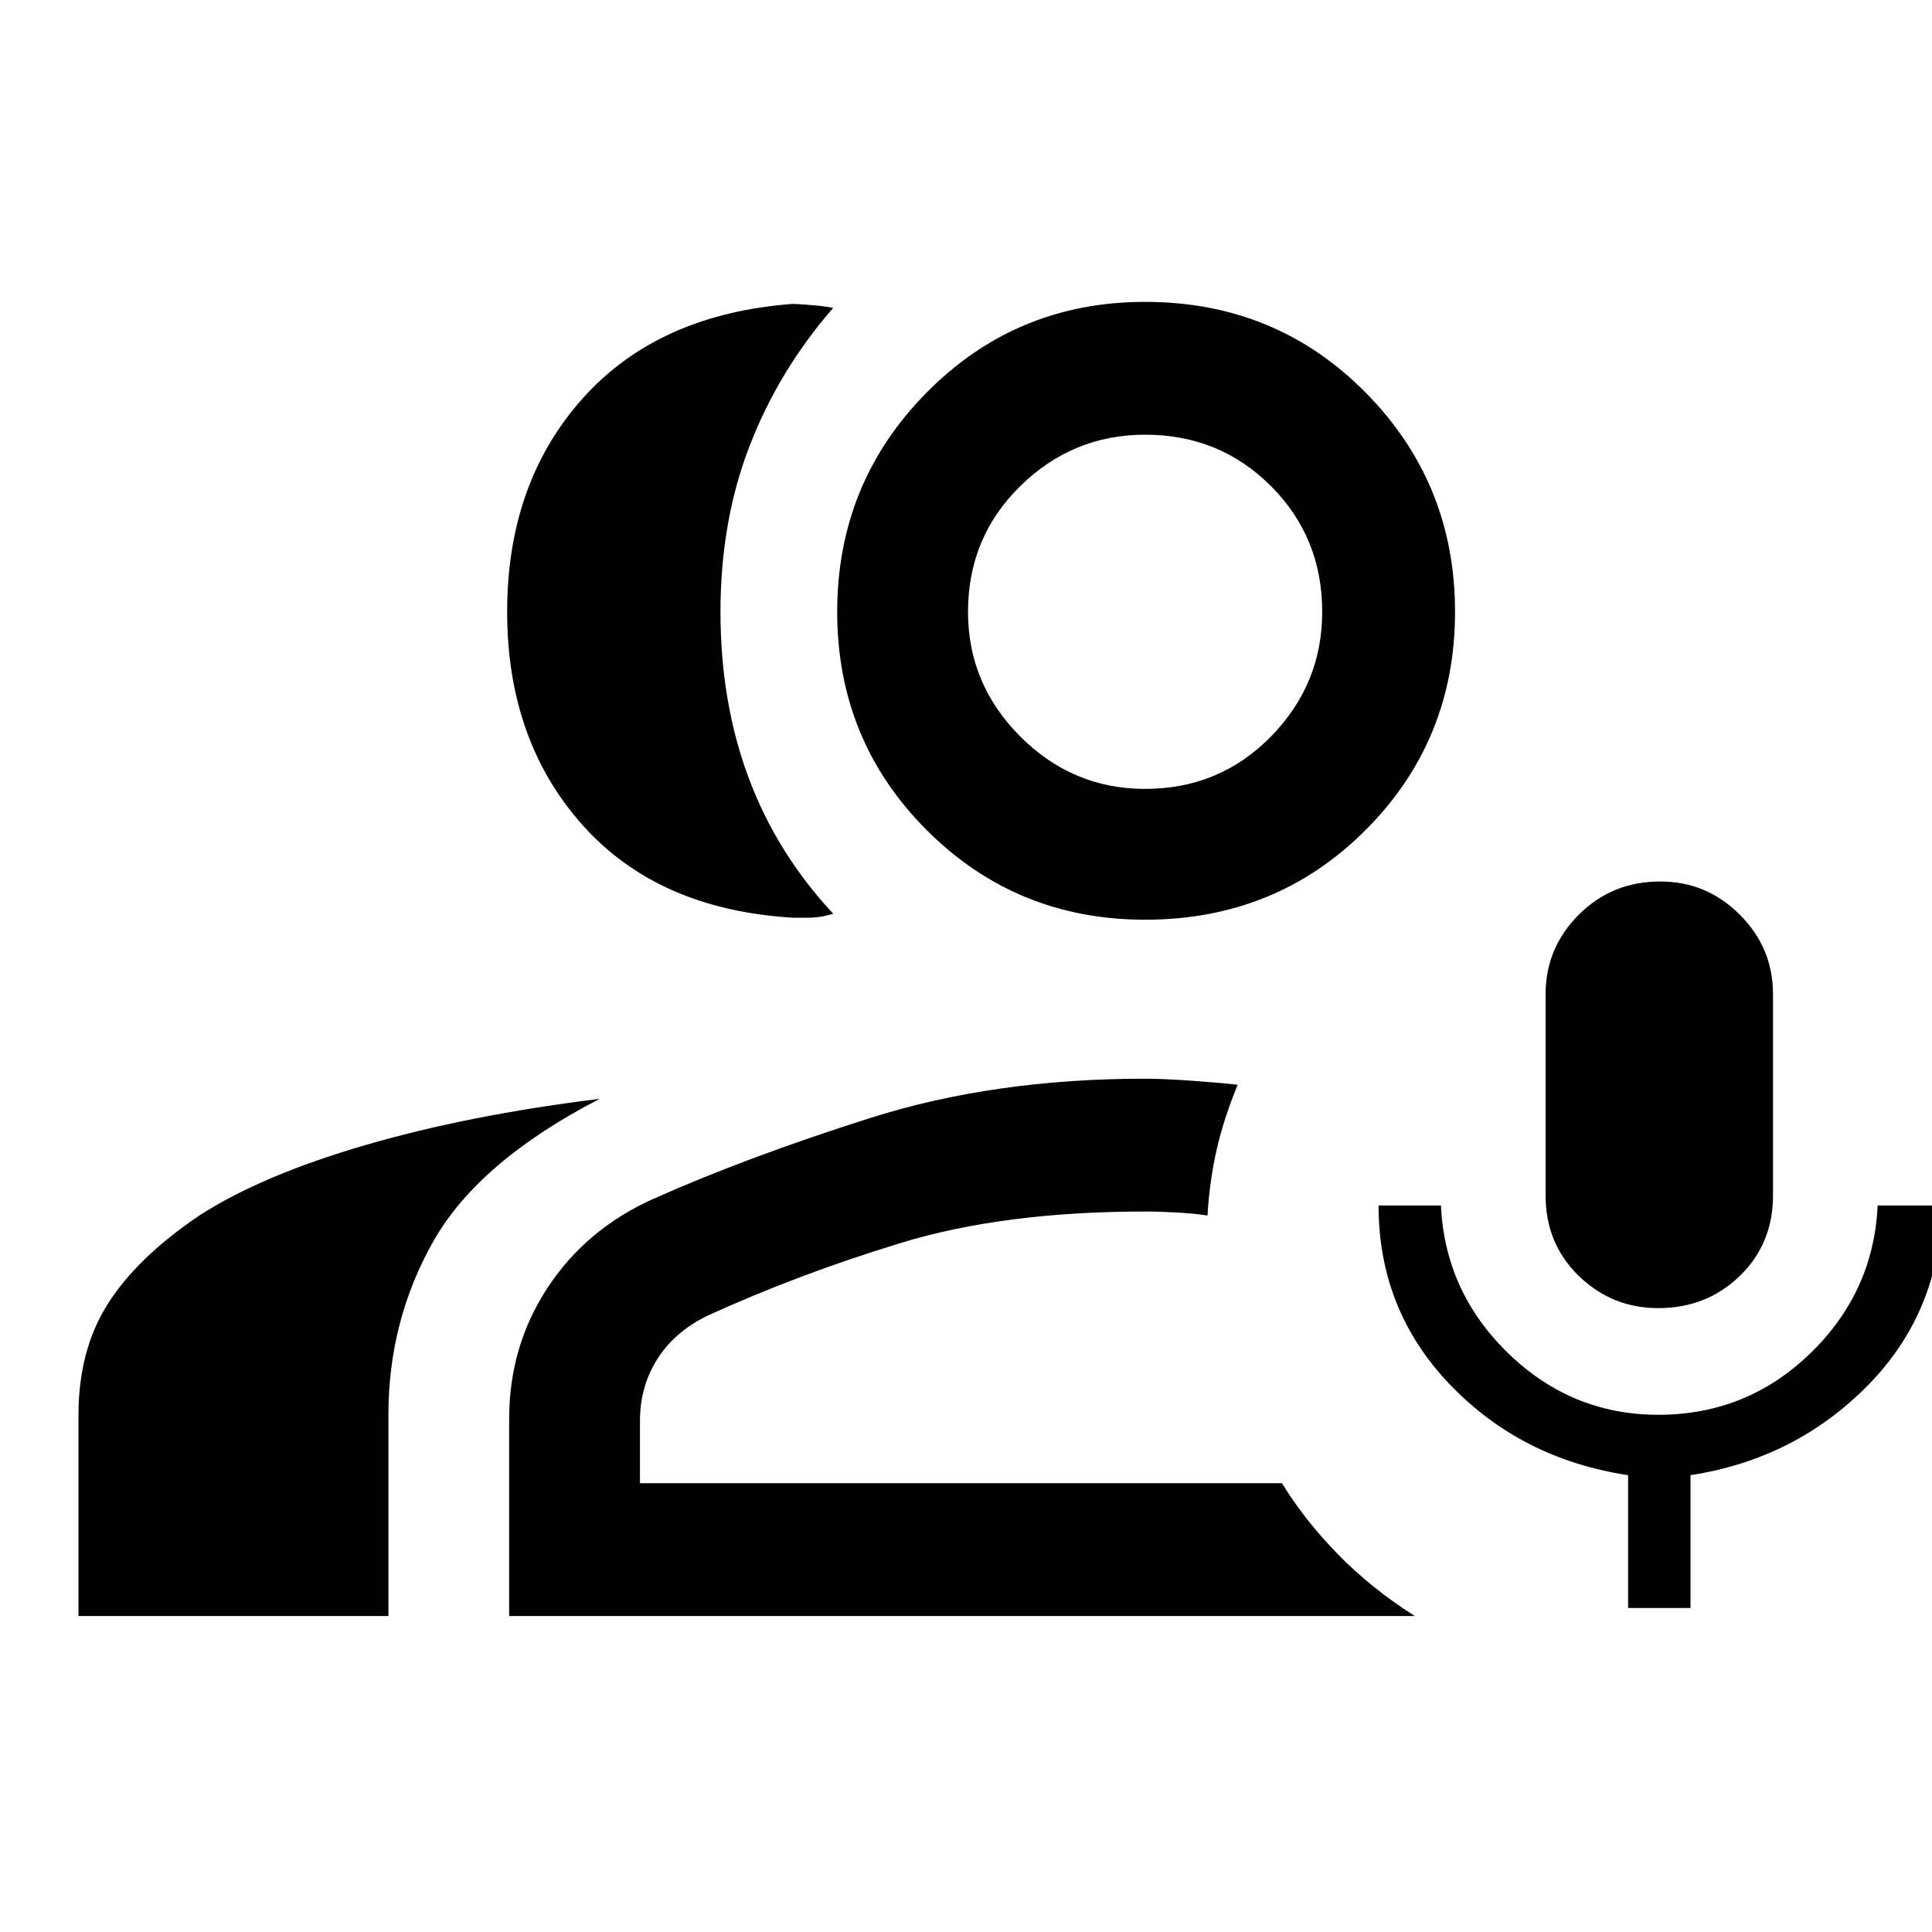 <svg xmlns="http://www.w3.org/2000/svg" height="48" width="48"><path d="M41.2 32.5Q40.05 32.5 39.225 31.7Q38.4 30.9 38.4 29.7V24.7Q38.4 23.55 39.225 22.725Q40.05 21.9 41.25 21.9Q42.4 21.9 43.225 22.725Q44.05 23.55 44.05 24.7V29.7Q44.05 30.9 43.225 31.7Q42.4 32.5 41.2 32.5ZM40.45 39.95V36.65Q37.8 36.25 36.025 34.4Q34.25 32.55 34.25 29.95H35.8Q35.9 32.1 37.475 33.625Q39.05 35.15 41.2 35.15Q43.4 35.15 44.975 33.625Q46.55 32.1 46.65 29.95H48.25Q48.2 32.6 46.4 34.425Q44.6 36.25 42 36.65V39.95ZM19.7 22.8Q16.35 22.6 14.475 20.5Q12.6 18.4 12.6 15.2Q12.6 12 14.475 9.9Q16.35 7.8 19.7 7.55Q19.75 7.55 20.1 7.575Q20.45 7.6 20.7 7.65Q19.35 9.2 18.625 11.075Q17.9 12.95 17.9 15.2Q17.9 17.45 18.6 19.325Q19.3 21.2 20.7 22.7Q20.4 22.8 20.075 22.8Q19.75 22.8 19.7 22.8ZM1.95 40.15V35.15Q1.95 33.55 2.675 32.4Q3.4 31.25 4.95 30.2Q6.5 29.2 9.075 28.45Q11.65 27.7 14.9 27.3Q11.9 28.85 10.775 30.825Q9.65 32.8 9.65 35.15V40.15ZM28.45 22.85Q25.25 22.85 23.025 20.625Q20.8 18.4 20.8 15.2Q20.8 12 23.025 9.75Q25.25 7.5 28.45 7.5Q31.7 7.5 33.925 9.75Q36.15 12 36.15 15.2Q36.15 18.4 33.925 20.625Q31.7 22.85 28.45 22.85ZM28.45 19.6Q30.3 19.6 31.575 18.3Q32.85 17 32.85 15.2Q32.85 13.35 31.575 12.075Q30.3 10.8 28.45 10.8Q26.65 10.8 25.35 12.075Q24.05 13.35 24.05 15.2Q24.05 17 25.35 18.3Q26.65 19.6 28.45 19.6ZM12.65 40.15V35.25Q12.65 33.45 13.6 32Q14.55 30.55 16.2 29.8Q18.55 28.75 21.625 27.775Q24.7 26.8 28.45 26.8Q28.9 26.8 29.6 26.85Q30.3 26.9 30.75 26.95Q30.4 27.8 30.225 28.575Q30.05 29.35 30 30.2Q29.7 30.15 29.25 30.125Q28.8 30.1 28.45 30.1Q24.95 30.1 22.4 30.875Q19.85 31.65 17.55 32.7Q16.75 33.1 16.325 33.775Q15.9 34.45 15.9 35.3V36.85H31.85Q32.4 37.75 33.225 38.6Q34.05 39.45 35.15 40.15ZM28.45 15.2Q28.45 15.2 28.45 15.2Q28.45 15.2 28.45 15.2Q28.45 15.2 28.45 15.2Q28.45 15.2 28.45 15.2Q28.45 15.2 28.45 15.2Q28.45 15.2 28.45 15.2Q28.45 15.2 28.45 15.2Q28.45 15.2 28.45 15.2ZM28.45 30.1Q28.45 30.1 28.45 30.1Q28.45 30.1 28.45 30.1Q28.45 30.1 28.45 30.1Q28.45 30.1 28.45 30.1Q28.45 30.1 28.45 30.1Q28.45 30.1 28.45 30.1Q28.45 30.1 28.45 30.1Q28.45 30.1 28.45 30.1Z"/></svg>